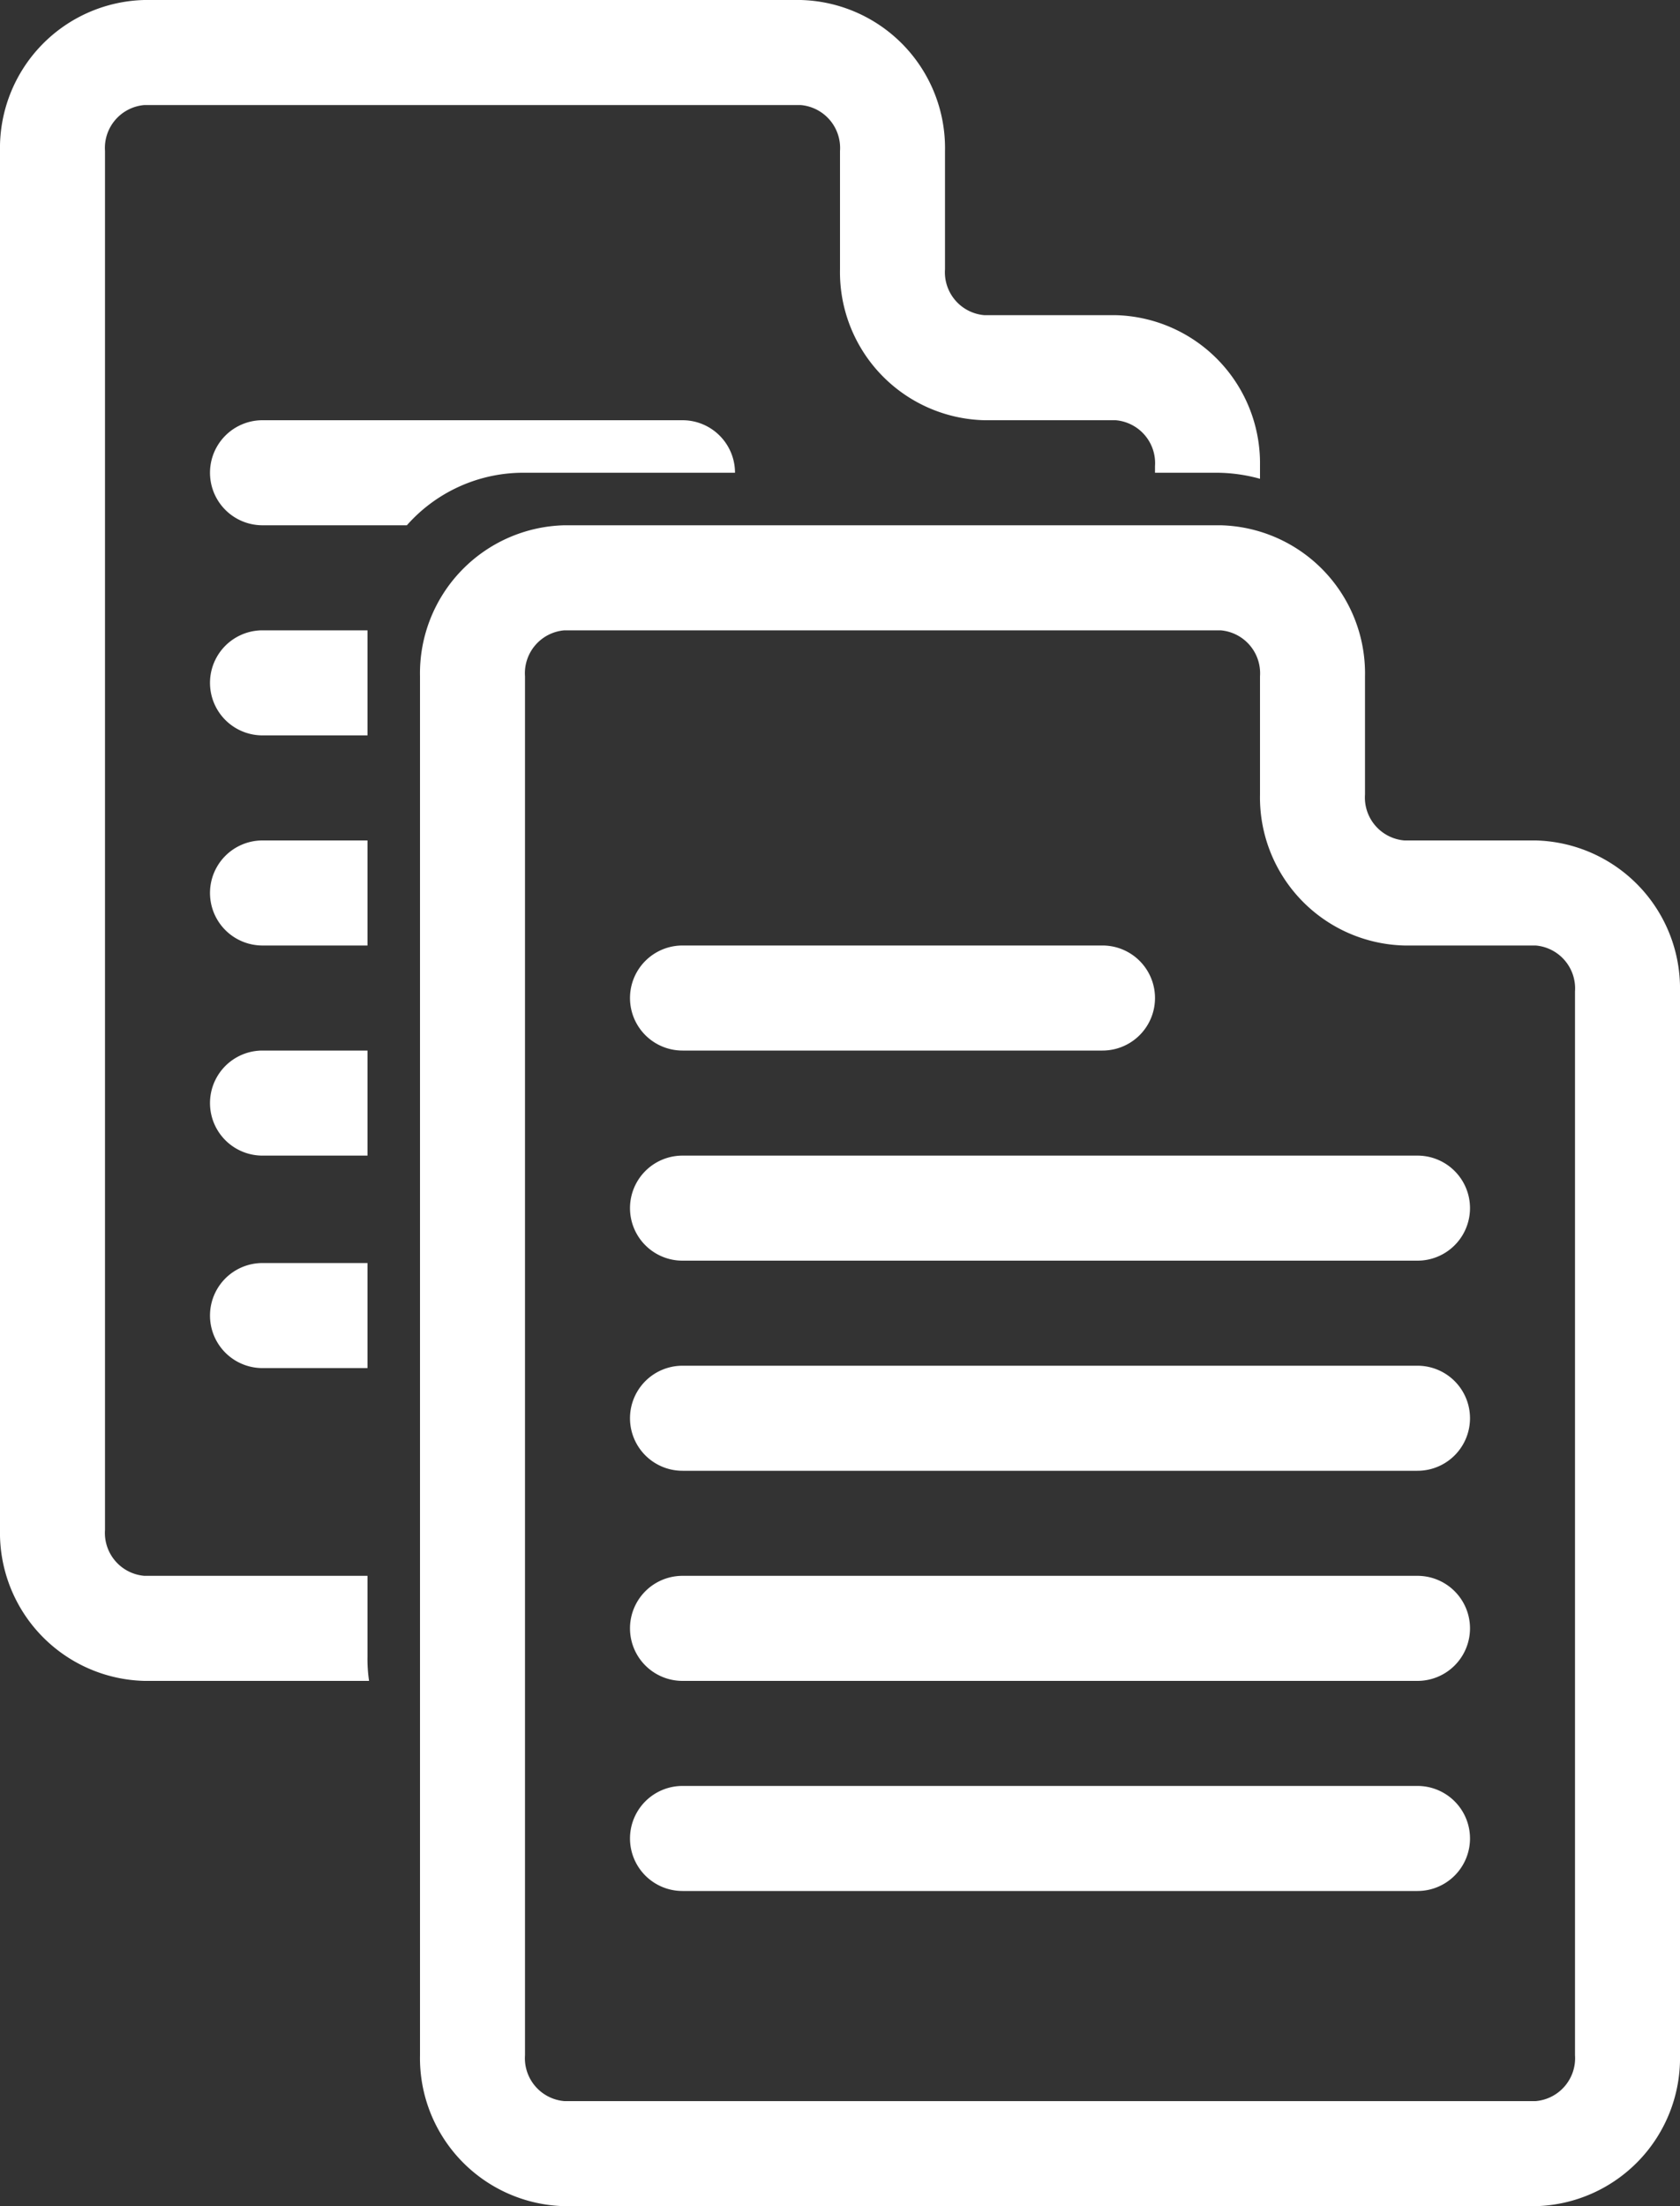 <svg xmlns="http://www.w3.org/2000/svg" viewBox="0 0 64 84"><rect x="0" y="0" width="64" height="84" fill="#333333" stroke="none"/><defs><style>.cls-1{fill:#fff;}</style></defs><title>IC-Docs</title><g id="Layer_2" data-name="Layer 2"><g id="NSD_-_Product_-_iSocial" data-name="NSD - Product - iSocial"><g id="Paper"><path class="cls-1" d="M58.5,32h-5A1.64,1.64,0,0,1,52,30.25v-4.5A5.64,5.64,0,0,0,46.5,20h-25A5.64,5.64,0,0,0,16,25.75v52.5A5.64,5.64,0,0,0,21.5,84h37A5.64,5.64,0,0,0,64,78.25V37.75A5.64,5.64,0,0,0,58.5,32ZM60,78.25A1.64,1.64,0,0,1,58.5,80h-37A1.64,1.64,0,0,1,20,78.25V25.75A1.64,1.64,0,0,1,21.5,24h25A1.64,1.64,0,0,1,48,25.75v4.5A5.64,5.64,0,0,0,53.5,36h5A1.64,1.64,0,0,1,60,37.75ZM26,40H42a2,2,0,0,0,0-4H26a2,2,0,0,0,0,4Zm28,4H26a2,2,0,0,0,0,4H54a2,2,0,0,0,0-4Zm0,8H26a2,2,0,0,0,0,4H54a2,2,0,0,0,0-4Zm0,8H26a2,2,0,0,0,0,4H54a2,2,0,0,0,0-4Zm0,8H26a2,2,0,0,0,0,4H54a2,2,0,0,0,0-4Z"/></g><path class="cls-1" d="M14,63.09V60H5.5A1.64,1.64,0,0,1,4,58.25V5.75A1.64,1.64,0,0,1,5.5,4h25A1.64,1.64,0,0,1,32,5.75v4.5A5.64,5.64,0,0,0,37.5,16h5A1.64,1.64,0,0,1,44,17.75V18h2.37a6.23,6.23,0,0,1,1.63.23v-.52A5.64,5.64,0,0,0,42.5,12h-5A1.64,1.64,0,0,1,36,10.25V5.75A5.64,5.64,0,0,0,30.5,0H5.5A5.64,5.64,0,0,0,0,5.75v52.5A5.64,5.64,0,0,0,5.5,64h8.56A5.5,5.5,0,0,1,14,63.09Z"/><path class="cls-1" d="M19.89,18H28v0a2,2,0,0,0-2-2H10a2,2,0,0,0,0,4h5.5A5.92,5.92,0,0,1,19.89,18Z"/><path class="cls-1" d="M14,24H10a2,2,0,0,0,0,4h4Z"/><path class="cls-1" d="M14,32H10a2,2,0,0,0,0,4h4Z"/><path class="cls-1" d="M14,40H10a2,2,0,0,0,0,4h4Z"/><path class="cls-1" d="M14,48.09H10a2,2,0,0,0,0,4h4Z"/></g></g></svg>